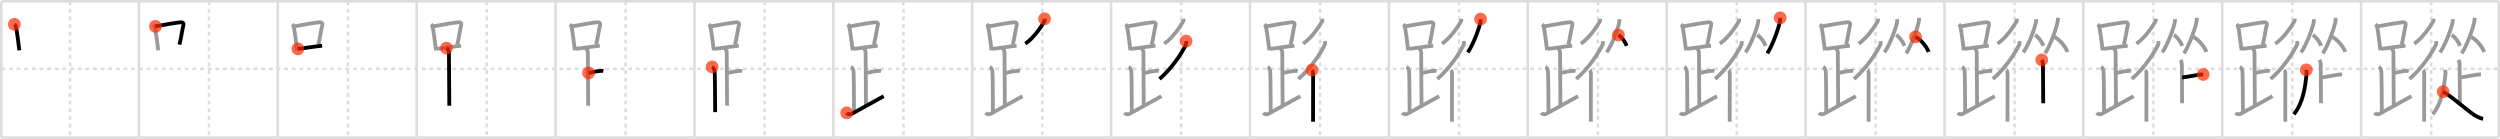 <svg width="1962px" height="109px" viewBox="0 0 1962 109" xmlns="http://www.w3.org/2000/svg" xmlns:xlink="http://www.w3.org/1999/xlink" xml:space="preserve" version="1.1"  baseProfile="full">
<line x1="1" y1="1" x2="1961" y2="1" style="stroke:#ddd;stroke-width:2" />
<line x1="1" y1="1" x2="1" y2="108" style="stroke:#ddd;stroke-width:2" />
<line x1="1" y1="108" x2="1961" y2="108" style="stroke:#ddd;stroke-width:2" />
<line x1="1961" y1="1" x2="1961" y2="108" style="stroke:#ddd;stroke-width:2" />
<line x1="109" y1="1" x2="109" y2="108" style="stroke:#ddd;stroke-width:2" />
<line x1="218" y1="1" x2="218" y2="108" style="stroke:#ddd;stroke-width:2" />
<line x1="327" y1="1" x2="327" y2="108" style="stroke:#ddd;stroke-width:2" />
<line x1="436" y1="1" x2="436" y2="108" style="stroke:#ddd;stroke-width:2" />
<line x1="545" y1="1" x2="545" y2="108" style="stroke:#ddd;stroke-width:2" />
<line x1="654" y1="1" x2="654" y2="108" style="stroke:#ddd;stroke-width:2" />
<line x1="763" y1="1" x2="763" y2="108" style="stroke:#ddd;stroke-width:2" />
<line x1="872" y1="1" x2="872" y2="108" style="stroke:#ddd;stroke-width:2" />
<line x1="981" y1="1" x2="981" y2="108" style="stroke:#ddd;stroke-width:2" />
<line x1="1090" y1="1" x2="1090" y2="108" style="stroke:#ddd;stroke-width:2" />
<line x1="1199" y1="1" x2="1199" y2="108" style="stroke:#ddd;stroke-width:2" />
<line x1="1308" y1="1" x2="1308" y2="108" style="stroke:#ddd;stroke-width:2" />
<line x1="1417" y1="1" x2="1417" y2="108" style="stroke:#ddd;stroke-width:2" />
<line x1="1526" y1="1" x2="1526" y2="108" style="stroke:#ddd;stroke-width:2" />
<line x1="1635" y1="1" x2="1635" y2="108" style="stroke:#ddd;stroke-width:2" />
<line x1="1744" y1="1" x2="1744" y2="108" style="stroke:#ddd;stroke-width:2" />
<line x1="1853" y1="1" x2="1853" y2="108" style="stroke:#ddd;stroke-width:2" />
<line x1="1" y1="54" x2="1961" y2="54" style="stroke:#ddd;stroke-width:2;stroke-dasharray:3 3" />
<line x1="55" y1="1" x2="55" y2="108" style="stroke:#ddd;stroke-width:2;stroke-dasharray:3 3" />
<line x1="164" y1="1" x2="164" y2="108" style="stroke:#ddd;stroke-width:2;stroke-dasharray:3 3" />
<line x1="273" y1="1" x2="273" y2="108" style="stroke:#ddd;stroke-width:2;stroke-dasharray:3 3" />
<line x1="382" y1="1" x2="382" y2="108" style="stroke:#ddd;stroke-width:2;stroke-dasharray:3 3" />
<line x1="491" y1="1" x2="491" y2="108" style="stroke:#ddd;stroke-width:2;stroke-dasharray:3 3" />
<line x1="600" y1="1" x2="600" y2="108" style="stroke:#ddd;stroke-width:2;stroke-dasharray:3 3" />
<line x1="709" y1="1" x2="709" y2="108" style="stroke:#ddd;stroke-width:2;stroke-dasharray:3 3" />
<line x1="818" y1="1" x2="818" y2="108" style="stroke:#ddd;stroke-width:2;stroke-dasharray:3 3" />
<line x1="927" y1="1" x2="927" y2="108" style="stroke:#ddd;stroke-width:2;stroke-dasharray:3 3" />
<line x1="1036" y1="1" x2="1036" y2="108" style="stroke:#ddd;stroke-width:2;stroke-dasharray:3 3" />
<line x1="1145" y1="1" x2="1145" y2="108" style="stroke:#ddd;stroke-width:2;stroke-dasharray:3 3" />
<line x1="1254" y1="1" x2="1254" y2="108" style="stroke:#ddd;stroke-width:2;stroke-dasharray:3 3" />
<line x1="1363" y1="1" x2="1363" y2="108" style="stroke:#ddd;stroke-width:2;stroke-dasharray:3 3" />
<line x1="1472" y1="1" x2="1472" y2="108" style="stroke:#ddd;stroke-width:2;stroke-dasharray:3 3" />
<line x1="1581" y1="1" x2="1581" y2="108" style="stroke:#ddd;stroke-width:2;stroke-dasharray:3 3" />
<line x1="1690" y1="1" x2="1690" y2="108" style="stroke:#ddd;stroke-width:2;stroke-dasharray:3 3" />
<line x1="1799" y1="1" x2="1799" y2="108" style="stroke:#ddd;stroke-width:2;stroke-dasharray:3 3" />
<line x1="1908" y1="1" x2="1908" y2="108" style="stroke:#ddd;stroke-width:2;stroke-dasharray:3 3" />
<path d="M11.28,19.1c0.35,0.3,0.71,0.54,0.86,0.91c1.21,2.93,2.21,14.23,3.04,19.49" style="fill:none;stroke:black;stroke-width:3" />
<circle cx="11.28" cy="19.1" r="5" stroke-width="0" fill="#FF2A00" opacity="0.7" />
<path d="M120.28,19.1c0.35,0.3,0.71,0.54,0.86,0.91c1.21,2.93,2.21,14.23,3.04,19.49" style="fill:none;stroke:#999;stroke-width:3" />
<path d="M122.0,20.68c8.24-1.57,15.8-2.81,19.88-3.2c1.49-0.14,2.39,0.83,2.17,1.66c-0.98,3.8-2.02,11.56-3.23,15.91" style="fill:none;stroke:black;stroke-width:3" />
<circle cx="122.0" cy="20.68" r="5" stroke-width="0" fill="#FF2A00" opacity="0.7" />
<path d="M229.28,19.1c0.35,0.3,0.71,0.54,0.86,0.91c1.21,2.93,2.21,14.23,3.04,19.49" style="fill:none;stroke:#999;stroke-width:3" />
<path d="M231.0,20.68c8.24-1.57,15.8-2.81,19.88-3.2c1.49-0.14,2.39,0.83,2.17,1.66c-0.98,3.8-2.02,11.56-3.23,15.91" style="fill:none;stroke:#999;stroke-width:3" />
<path d="M233.78,38.33c4.79-0.43,12.46-1.78,19.03-2.45" style="fill:none;stroke:black;stroke-width:3" />
<circle cx="233.78" cy="38.33" r="5" stroke-width="0" fill="#FF2A00" opacity="0.7" />
<path d="M338.28,19.1c0.35,0.3,0.71,0.54,0.86,0.91c1.21,2.93,2.21,14.23,3.04,19.49" style="fill:none;stroke:#999;stroke-width:3" />
<path d="M340.0,20.68c8.24-1.57,15.8-2.81,19.88-3.2c1.49-0.14,2.39,0.83,2.17,1.66c-0.98,3.8-2.02,11.56-3.23,15.91" style="fill:none;stroke:#999;stroke-width:3" />
<path d="M342.78,38.33c4.79-0.43,12.46-1.78,19.03-2.45" style="fill:none;stroke:#999;stroke-width:3" />
<path d="M350.37,37.74c1.09,0.5,1.96,2.23,1.96,3.25c0,5.51,0.28,32.01,0.28,42" style="fill:none;stroke:black;stroke-width:3" />
<circle cx="350.37" cy="37.74" r="5" stroke-width="0" fill="#FF2A00" opacity="0.7" />
<path d="M447.28,19.1c0.35,0.3,0.71,0.54,0.86,0.91c1.21,2.93,2.21,14.23,3.04,19.49" style="fill:none;stroke:#999;stroke-width:3" />
<path d="M449.0,20.68c8.24-1.57,15.8-2.81,19.88-3.2c1.49-0.14,2.39,0.83,2.17,1.66c-0.98,3.8-2.02,11.56-3.23,15.91" style="fill:none;stroke:#999;stroke-width:3" />
<path d="M451.78,38.33c4.79-0.43,12.46-1.78,19.03-2.45" style="fill:none;stroke:#999;stroke-width:3" />
<path d="M459.37,37.74c1.09,0.5,1.96,2.23,1.96,3.25c0,5.51,0.28,32.01,0.28,42" style="fill:none;stroke:#999;stroke-width:3" />
<path d="M461.88,57.24c3.37-0.49,4.87-1.24,8.35-1.5c1.74-0.13,2.18-0.25,3.26,0" style="fill:none;stroke:black;stroke-width:3" />
<circle cx="461.88" cy="57.24" r="5" stroke-width="0" fill="#FF2A00" opacity="0.7" />
<path d="M556.28,19.1c0.35,0.3,0.71,0.54,0.86,0.91c1.21,2.93,2.21,14.23,3.04,19.49" style="fill:none;stroke:#999;stroke-width:3" />
<path d="M558.0,20.68c8.24-1.57,15.8-2.81,19.88-3.2c1.49-0.14,2.39,0.83,2.17,1.66c-0.98,3.8-2.02,11.56-3.23,15.91" style="fill:none;stroke:#999;stroke-width:3" />
<path d="M560.78,38.33c4.79-0.43,12.46-1.78,19.03-2.45" style="fill:none;stroke:#999;stroke-width:3" />
<path d="M568.37,37.74c1.09,0.5,1.96,2.23,1.96,3.25c0,5.51,0.28,32.01,0.28,42" style="fill:none;stroke:#999;stroke-width:3" />
<path d="M570.88,57.24c3.37-0.49,4.87-1.24,8.35-1.5c1.74-0.13,2.18-0.25,3.26,0" style="fill:none;stroke:#999;stroke-width:3" />
<path d="M558.87,52.49c1.09,0.5,1.74,2.25,1.96,3.25c0.22,1,0.42,20.51,0.42,32.26" style="fill:none;stroke:black;stroke-width:3" />
<circle cx="558.87" cy="52.49" r="5" stroke-width="0" fill="#FF2A00" opacity="0.7" />
<path d="M665.28,19.1c0.35,0.3,0.71,0.54,0.86,0.91c1.21,2.93,2.21,14.23,3.04,19.49" style="fill:none;stroke:#999;stroke-width:3" />
<path d="M667.0,20.68c8.24-1.57,15.8-2.81,19.88-3.2c1.49-0.14,2.39,0.83,2.17,1.66c-0.98,3.8-2.02,11.56-3.23,15.91" style="fill:none;stroke:#999;stroke-width:3" />
<path d="M669.78,38.33c4.79-0.43,12.46-1.78,19.03-2.45" style="fill:none;stroke:#999;stroke-width:3" />
<path d="M677.37,37.74c1.09,0.5,1.96,2.23,1.96,3.25c0,5.51,0.28,32.01,0.28,42" style="fill:none;stroke:#999;stroke-width:3" />
<path d="M679.88,57.24c3.37-0.49,4.87-1.24,8.35-1.5c1.74-0.13,2.18-0.25,3.26,0" style="fill:none;stroke:#999;stroke-width:3" />
<path d="M667.87,52.49c1.09,0.5,1.74,2.25,1.96,3.25c0.22,1,0.42,20.51,0.42,32.26" style="fill:none;stroke:#999;stroke-width:3" />
<path d="M664.5,88.57c1,1.18,2.87,1.35,3.7,0.9C676.41,85,684.44,80.5,693.5,75.49" style="fill:none;stroke:black;stroke-width:3" />
<circle cx="664.5" cy="88.57" r="5" stroke-width="0" fill="#FF2A00" opacity="0.7" />
<path d="M774.28,19.1c0.35,0.3,0.71,0.54,0.86,0.91c1.21,2.93,2.21,14.23,3.04,19.49" style="fill:none;stroke:#999;stroke-width:3" />
<path d="M776.0,20.68c8.24-1.57,15.8-2.81,19.88-3.2c1.49-0.14,2.39,0.83,2.17,1.66c-0.98,3.8-2.02,11.56-3.23,15.91" style="fill:none;stroke:#999;stroke-width:3" />
<path d="M778.78,38.33c4.79-0.43,12.46-1.78,19.03-2.45" style="fill:none;stroke:#999;stroke-width:3" />
<path d="M786.37,37.74c1.09,0.5,1.96,2.23,1.96,3.25c0,5.51,0.28,32.01,0.28,42" style="fill:none;stroke:#999;stroke-width:3" />
<path d="M788.88,57.24c3.37-0.49,4.87-1.24,8.35-1.5c1.74-0.13,2.18-0.25,3.26,0" style="fill:none;stroke:#999;stroke-width:3" />
<path d="M776.87,52.49c1.09,0.5,1.74,2.25,1.96,3.25c0.22,1,0.42,20.51,0.42,32.26" style="fill:none;stroke:#999;stroke-width:3" />
<path d="M773.5,88.57c1,1.18,2.87,1.35,3.7,0.9C785.41,85,793.44,80.5,802.5,75.49" style="fill:none;stroke:#999;stroke-width:3" />
<path d="M819.77,14.75c0.04,0.46,0.22,1.28-0.09,1.84c-2.16,3.99-8.67,13.59-15.02,17.66" style="fill:none;stroke:black;stroke-width:3" />
<circle cx="819.77" cy="14.75" r="5" stroke-width="0" fill="#FF2A00" opacity="0.7" />
<path d="M883.28,19.1c0.35,0.3,0.71,0.54,0.86,0.91c1.21,2.93,2.21,14.23,3.04,19.49" style="fill:none;stroke:#999;stroke-width:3" />
<path d="M885.0,20.68c8.24-1.57,15.8-2.81,19.88-3.2c1.49-0.14,2.39,0.83,2.17,1.66c-0.98,3.8-2.02,11.56-3.23,15.91" style="fill:none;stroke:#999;stroke-width:3" />
<path d="M887.78,38.33c4.79-0.43,12.46-1.78,19.03-2.45" style="fill:none;stroke:#999;stroke-width:3" />
<path d="M895.37,37.74c1.09,0.5,1.96,2.23,1.96,3.25c0,5.51,0.28,32.01,0.28,42" style="fill:none;stroke:#999;stroke-width:3" />
<path d="M897.88,57.24c3.37-0.49,4.87-1.24,8.35-1.5c1.74-0.13,2.18-0.25,3.26,0" style="fill:none;stroke:#999;stroke-width:3" />
<path d="M885.87,52.49c1.09,0.5,1.74,2.25,1.96,3.25c0.22,1,0.42,20.51,0.42,32.26" style="fill:none;stroke:#999;stroke-width:3" />
<path d="M882.5,88.57c1,1.18,2.87,1.35,3.7,0.9C894.41,85,902.44,80.5,911.5,75.49" style="fill:none;stroke:#999;stroke-width:3" />
<path d="M928.77,14.75c0.04,0.46,0.22,1.28-0.09,1.84c-2.16,3.99-8.67,13.59-15.02,17.66" style="fill:none;stroke:#999;stroke-width:3" />
<path d="M930.82,32.25c0.06,0.7,0.29,1.95-0.12,2.81C927.86,41.15,920.03,53.32,910.0,62" style="fill:none;stroke:black;stroke-width:3" />
<circle cx="930.82" cy="32.25" r="5" stroke-width="0" fill="#FF2A00" opacity="0.7" />
<path d="M992.28,19.1c0.35,0.3,0.71,0.54,0.86,0.91c1.21,2.93,2.21,14.23,3.04,19.49" style="fill:none;stroke:#999;stroke-width:3" />
<path d="M994.0,20.68c8.24-1.57,15.8-2.81,19.88-3.2c1.49-0.14,2.39,0.83,2.17,1.66c-0.98,3.8-2.02,11.56-3.23,15.91" style="fill:none;stroke:#999;stroke-width:3" />
<path d="M996.78,38.33c4.79-0.43,12.46-1.78,19.03-2.45" style="fill:none;stroke:#999;stroke-width:3" />
<path d="M1004.37,37.74c1.09,0.5,1.96,2.23,1.96,3.25c0,5.51,0.28,32.01,0.28,42" style="fill:none;stroke:#999;stroke-width:3" />
<path d="M1006.88,57.24c3.37-0.49,4.87-1.24,8.35-1.5c1.74-0.13,2.18-0.25,3.26,0" style="fill:none;stroke:#999;stroke-width:3" />
<path d="M994.87,52.49c1.09,0.5,1.74,2.25,1.96,3.25c0.22,1,0.42,20.51,0.42,32.26" style="fill:none;stroke:#999;stroke-width:3" />
<path d="M991.5,88.57c1,1.18,2.87,1.35,3.7,0.9C1003.41,85,1011.44,80.5,1020.5,75.49" style="fill:none;stroke:#999;stroke-width:3" />
<path d="M1037.77,14.75c0.04,0.46,0.22,1.28-0.09,1.84c-2.16,3.99-8.67,13.59-15.02,17.66" style="fill:none;stroke:#999;stroke-width:3" />
<path d="M1039.82,32.25c0.06,0.7,0.29,1.95-0.12,2.81C1036.86,41.15,1029.03,53.32,1019.0,62" style="fill:none;stroke:#999;stroke-width:3" />
<path d="M1029.71,55c0.26,0.25,0.77,1.65,0.82,2.16c0.05,0.51,0,35.15-0.05,38.34" style="fill:none;stroke:black;stroke-width:3" />
<circle cx="1029.71" cy="55.0" r="5" stroke-width="0" fill="#FF2A00" opacity="0.7" />
<path d="M1101.28,19.1c0.35,0.3,0.71,0.54,0.86,0.91c1.21,2.93,2.21,14.23,3.04,19.49" style="fill:none;stroke:#999;stroke-width:3" />
<path d="M1103.0,20.68c8.24-1.57,15.8-2.81,19.88-3.2c1.49-0.14,2.39,0.83,2.17,1.66c-0.98,3.8-2.02,11.56-3.23,15.91" style="fill:none;stroke:#999;stroke-width:3" />
<path d="M1105.78,38.33c4.79-0.43,12.46-1.78,19.03-2.45" style="fill:none;stroke:#999;stroke-width:3" />
<path d="M1113.37,37.74c1.09,0.5,1.96,2.23,1.96,3.25c0,5.51,0.28,32.01,0.28,42" style="fill:none;stroke:#999;stroke-width:3" />
<path d="M1115.88,57.24c3.37-0.49,4.87-1.24,8.35-1.5c1.74-0.13,2.18-0.25,3.26,0" style="fill:none;stroke:#999;stroke-width:3" />
<path d="M1103.87,52.49c1.09,0.5,1.74,2.25,1.96,3.25c0.22,1,0.42,20.51,0.42,32.26" style="fill:none;stroke:#999;stroke-width:3" />
<path d="M1100.5,88.57c1,1.18,2.87,1.35,3.7,0.9C1112.41,85,1120.44,80.5,1129.5,75.49" style="fill:none;stroke:#999;stroke-width:3" />
<path d="M1146.77,14.75c0.04,0.46,0.22,1.28-0.09,1.84c-2.16,3.99-8.67,13.59-15.02,17.66" style="fill:none;stroke:#999;stroke-width:3" />
<path d="M1148.82,32.25c0.06,0.7,0.29,1.95-0.12,2.81C1145.86,41.15,1138.03,53.32,1128.0,62" style="fill:none;stroke:#999;stroke-width:3" />
<path d="M1138.71,55c0.26,0.25,0.77,1.65,0.82,2.16c0.05,0.51,0,35.15-0.05,38.34" style="fill:none;stroke:#999;stroke-width:3" />
<path d="M1161.95,14.99c0,0.66,0.03,1.19-0.08,1.99c-0.53,4.15-5.61,18-9.96,24.14" style="fill:none;stroke:black;stroke-width:3" />
<circle cx="1161.95" cy="14.99" r="5" stroke-width="0" fill="#FF2A00" opacity="0.7" />
<path d="M1210.28,19.1c0.35,0.3,0.71,0.54,0.86,0.91c1.21,2.93,2.21,14.23,3.04,19.49" style="fill:none;stroke:#999;stroke-width:3" />
<path d="M1212.0,20.68c8.24-1.57,15.8-2.81,19.88-3.2c1.49-0.14,2.39,0.83,2.17,1.66c-0.98,3.8-2.02,11.56-3.23,15.91" style="fill:none;stroke:#999;stroke-width:3" />
<path d="M1214.78,38.33c4.79-0.43,12.46-1.78,19.03-2.45" style="fill:none;stroke:#999;stroke-width:3" />
<path d="M1222.37,37.74c1.09,0.5,1.96,2.23,1.96,3.25c0,5.51,0.28,32.01,0.28,42" style="fill:none;stroke:#999;stroke-width:3" />
<path d="M1224.88,57.24c3.37-0.49,4.87-1.24,8.35-1.5c1.74-0.13,2.18-0.25,3.26,0" style="fill:none;stroke:#999;stroke-width:3" />
<path d="M1212.87,52.49c1.09,0.5,1.74,2.25,1.96,3.25c0.22,1,0.42,20.51,0.42,32.26" style="fill:none;stroke:#999;stroke-width:3" />
<path d="M1209.5,88.57c1,1.18,2.87,1.35,3.7,0.9C1221.41,85,1229.44,80.5,1238.5,75.49" style="fill:none;stroke:#999;stroke-width:3" />
<path d="M1255.77,14.75c0.04,0.46,0.22,1.28-0.09,1.84c-2.16,3.99-8.67,13.59-15.02,17.66" style="fill:none;stroke:#999;stroke-width:3" />
<path d="M1257.82,32.25c0.06,0.7,0.29,1.95-0.12,2.81C1254.86,41.15,1247.03,53.32,1237.0,62" style="fill:none;stroke:#999;stroke-width:3" />
<path d="M1247.71,55c0.26,0.25,0.77,1.65,0.82,2.16c0.05,0.51,0,35.15-0.05,38.34" style="fill:none;stroke:#999;stroke-width:3" />
<path d="M1270.95,14.99c0,0.66,0.03,1.19-0.08,1.99c-0.53,4.15-5.61,18-9.96,24.14" style="fill:none;stroke:#999;stroke-width:3" />
<path d="M1270.08,27.46c2.34,1.38,5.34,5.06,6.48,8.54" style="fill:none;stroke:black;stroke-width:3" />
<circle cx="1270.08" cy="27.46" r="5" stroke-width="0" fill="#FF2A00" opacity="0.7" />
<path d="M1319.28,19.1c0.35,0.3,0.71,0.54,0.86,0.91c1.21,2.93,2.21,14.23,3.04,19.49" style="fill:none;stroke:#999;stroke-width:3" />
<path d="M1321.0,20.68c8.24-1.57,15.8-2.81,19.88-3.2c1.49-0.14,2.39,0.83,2.17,1.66c-0.98,3.8-2.02,11.56-3.23,15.91" style="fill:none;stroke:#999;stroke-width:3" />
<path d="M1323.78,38.33c4.79-0.43,12.46-1.78,19.03-2.45" style="fill:none;stroke:#999;stroke-width:3" />
<path d="M1331.37,37.74c1.09,0.5,1.96,2.23,1.96,3.25c0,5.51,0.28,32.01,0.28,42" style="fill:none;stroke:#999;stroke-width:3" />
<path d="M1333.88,57.24c3.37-0.49,4.87-1.24,8.35-1.5c1.74-0.13,2.18-0.25,3.26,0" style="fill:none;stroke:#999;stroke-width:3" />
<path d="M1321.87,52.49c1.09,0.5,1.74,2.25,1.96,3.25c0.22,1,0.42,20.51,0.42,32.26" style="fill:none;stroke:#999;stroke-width:3" />
<path d="M1318.5,88.57c1,1.18,2.87,1.35,3.7,0.9C1330.41,85,1338.44,80.5,1347.5,75.49" style="fill:none;stroke:#999;stroke-width:3" />
<path d="M1364.77,14.75c0.04,0.46,0.22,1.28-0.09,1.84c-2.16,3.99-8.67,13.59-15.02,17.66" style="fill:none;stroke:#999;stroke-width:3" />
<path d="M1366.82,32.25c0.06,0.7,0.29,1.95-0.12,2.81C1363.86,41.15,1356.03,53.32,1346.0,62" style="fill:none;stroke:#999;stroke-width:3" />
<path d="M1356.71,55c0.26,0.25,0.77,1.65,0.82,2.16c0.05,0.51,0,35.15-0.05,38.34" style="fill:none;stroke:#999;stroke-width:3" />
<path d="M1379.95,14.99c0,0.66,0.03,1.19-0.08,1.99c-0.53,4.15-5.61,18-9.96,24.14" style="fill:none;stroke:#999;stroke-width:3" />
<path d="M1379.08,27.46c2.34,1.38,5.34,5.06,6.48,8.54" style="fill:none;stroke:#999;stroke-width:3" />
<path d="M1397.07,13.99c0,0.71,0.03,1.27-0.08,2.13c-0.54,4.43-5.65,19.2-10.03,25.76" style="fill:none;stroke:black;stroke-width:3" />
<circle cx="1397.07" cy="13.99" r="5" stroke-width="0" fill="#FF2A00" opacity="0.7" />
<path d="M1428.28,19.1c0.35,0.3,0.71,0.54,0.86,0.91c1.21,2.93,2.21,14.23,3.04,19.49" style="fill:none;stroke:#999;stroke-width:3" />
<path d="M1430.0,20.68c8.24-1.57,15.8-2.81,19.88-3.2c1.49-0.14,2.39,0.83,2.17,1.66c-0.98,3.8-2.02,11.56-3.23,15.91" style="fill:none;stroke:#999;stroke-width:3" />
<path d="M1432.78,38.33c4.79-0.43,12.46-1.78,19.03-2.45" style="fill:none;stroke:#999;stroke-width:3" />
<path d="M1440.37,37.74c1.09,0.5,1.96,2.23,1.96,3.25c0,5.51,0.28,32.01,0.28,42" style="fill:none;stroke:#999;stroke-width:3" />
<path d="M1442.88,57.24c3.37-0.49,4.87-1.24,8.35-1.5c1.74-0.13,2.18-0.25,3.26,0" style="fill:none;stroke:#999;stroke-width:3" />
<path d="M1430.87,52.49c1.09,0.5,1.74,2.25,1.96,3.25c0.22,1,0.42,20.51,0.42,32.26" style="fill:none;stroke:#999;stroke-width:3" />
<path d="M1427.5,88.57c1,1.18,2.87,1.35,3.7,0.9C1439.41,85,1447.44,80.5,1456.5,75.49" style="fill:none;stroke:#999;stroke-width:3" />
<path d="M1473.77,14.75c0.04,0.46,0.22,1.28-0.09,1.84c-2.16,3.99-8.67,13.59-15.02,17.66" style="fill:none;stroke:#999;stroke-width:3" />
<path d="M1475.82,32.25c0.06,0.7,0.29,1.95-0.12,2.81C1472.86,41.15,1465.03,53.32,1455.0,62" style="fill:none;stroke:#999;stroke-width:3" />
<path d="M1465.71,55c0.26,0.25,0.77,1.65,0.82,2.16c0.05,0.51,0,35.15-0.05,38.34" style="fill:none;stroke:#999;stroke-width:3" />
<path d="M1488.95,14.99c0,0.66,0.03,1.19-0.08,1.99c-0.53,4.15-5.61,18-9.96,24.14" style="fill:none;stroke:#999;stroke-width:3" />
<path d="M1488.08,27.46c2.34,1.38,5.34,5.06,6.48,8.54" style="fill:none;stroke:#999;stroke-width:3" />
<path d="M1506.07,13.99c0,0.71,0.03,1.27-0.08,2.13c-0.54,4.43-5.65,19.2-10.03,25.76" style="fill:none;stroke:#999;stroke-width:3" />
<path d="M1503.29,28.96c3.72,1.91,8.47,6.98,10.28,11.79" style="fill:none;stroke:black;stroke-width:3" />
<circle cx="1503.29" cy="28.96" r="5" stroke-width="0" fill="#FF2A00" opacity="0.7" />
<path d="M1537.28,19.1c0.35,0.3,0.71,0.54,0.86,0.91c1.21,2.93,2.21,14.23,3.04,19.49" style="fill:none;stroke:#999;stroke-width:3" />
<path d="M1539.0,20.68c8.24-1.57,15.8-2.81,19.88-3.2c1.49-0.14,2.39,0.83,2.17,1.66c-0.98,3.8-2.02,11.56-3.23,15.91" style="fill:none;stroke:#999;stroke-width:3" />
<path d="M1541.78,38.33c4.79-0.43,12.46-1.78,19.03-2.45" style="fill:none;stroke:#999;stroke-width:3" />
<path d="M1549.37,37.74c1.09,0.5,1.96,2.23,1.96,3.25c0,5.51,0.28,32.01,0.28,42" style="fill:none;stroke:#999;stroke-width:3" />
<path d="M1551.88,57.24c3.37-0.49,4.87-1.24,8.35-1.5c1.74-0.13,2.18-0.25,3.26,0" style="fill:none;stroke:#999;stroke-width:3" />
<path d="M1539.87,52.49c1.09,0.5,1.74,2.25,1.96,3.25c0.22,1,0.42,20.51,0.42,32.26" style="fill:none;stroke:#999;stroke-width:3" />
<path d="M1536.5,88.57c1,1.18,2.87,1.35,3.7,0.9C1548.41,85,1556.44,80.5,1565.5,75.49" style="fill:none;stroke:#999;stroke-width:3" />
<path d="M1582.77,14.75c0.04,0.46,0.22,1.28-0.09,1.84c-2.16,3.99-8.67,13.59-15.02,17.66" style="fill:none;stroke:#999;stroke-width:3" />
<path d="M1584.82,32.25c0.06,0.7,0.29,1.95-0.12,2.81C1581.86,41.15,1574.03,53.32,1564.0,62" style="fill:none;stroke:#999;stroke-width:3" />
<path d="M1574.71,55c0.26,0.25,0.77,1.65,0.82,2.16c0.05,0.51,0,35.15-0.05,38.34" style="fill:none;stroke:#999;stroke-width:3" />
<path d="M1597.95,14.99c0,0.66,0.03,1.19-0.08,1.99c-0.53,4.15-5.61,18-9.96,24.14" style="fill:none;stroke:#999;stroke-width:3" />
<path d="M1597.08,27.46c2.34,1.38,5.34,5.06,6.48,8.54" style="fill:none;stroke:#999;stroke-width:3" />
<path d="M1615.07,13.99c0,0.71,0.03,1.27-0.08,2.13c-0.54,4.43-5.65,19.2-10.03,25.76" style="fill:none;stroke:#999;stroke-width:3" />
<path d="M1612.29,28.96c3.72,1.91,8.47,6.98,10.28,11.79" style="fill:none;stroke:#999;stroke-width:3" />
<path d="M1602.37,47c0.28,0.46,0.94,2.48,0.94,3.4c0,6.25,0.26,24.91,0.2,30.63" style="fill:none;stroke:black;stroke-width:3" />
<circle cx="1602.37" cy="47.0" r="5" stroke-width="0" fill="#FF2A00" opacity="0.7" />
<path d="M1646.28,19.1c0.35,0.3,0.71,0.54,0.86,0.91c1.21,2.93,2.21,14.23,3.04,19.49" style="fill:none;stroke:#999;stroke-width:3" />
<path d="M1648.0,20.68c8.24-1.57,15.8-2.81,19.88-3.2c1.49-0.14,2.39,0.83,2.17,1.66c-0.98,3.8-2.02,11.56-3.23,15.91" style="fill:none;stroke:#999;stroke-width:3" />
<path d="M1650.78,38.33c4.79-0.43,12.46-1.78,19.03-2.45" style="fill:none;stroke:#999;stroke-width:3" />
<path d="M1658.37,37.74c1.09,0.5,1.96,2.23,1.96,3.25c0,5.51,0.28,32.01,0.28,42" style="fill:none;stroke:#999;stroke-width:3" />
<path d="M1660.88,57.24c3.37-0.49,4.87-1.24,8.35-1.5c1.74-0.13,2.18-0.25,3.26,0" style="fill:none;stroke:#999;stroke-width:3" />
<path d="M1648.87,52.49c1.09,0.5,1.74,2.25,1.96,3.25c0.22,1,0.42,20.51,0.42,32.26" style="fill:none;stroke:#999;stroke-width:3" />
<path d="M1645.5,88.57c1,1.18,2.87,1.35,3.7,0.9C1657.41,85,1665.44,80.5,1674.5,75.49" style="fill:none;stroke:#999;stroke-width:3" />
<path d="M1691.77,14.75c0.04,0.46,0.22,1.28-0.09,1.84c-2.16,3.99-8.67,13.59-15.02,17.66" style="fill:none;stroke:#999;stroke-width:3" />
<path d="M1693.82,32.25c0.06,0.7,0.29,1.95-0.12,2.81C1690.86,41.15,1683.03,53.32,1673.0,62" style="fill:none;stroke:#999;stroke-width:3" />
<path d="M1683.71,55c0.26,0.25,0.77,1.65,0.82,2.16c0.05,0.51,0,35.15-0.05,38.34" style="fill:none;stroke:#999;stroke-width:3" />
<path d="M1706.95,14.99c0,0.66,0.03,1.19-0.08,1.99c-0.53,4.15-5.61,18-9.96,24.14" style="fill:none;stroke:#999;stroke-width:3" />
<path d="M1706.08,27.46c2.34,1.38,5.34,5.06,6.48,8.54" style="fill:none;stroke:#999;stroke-width:3" />
<path d="M1724.07,13.99c0,0.71,0.03,1.27-0.08,2.13c-0.54,4.43-5.65,19.2-10.03,25.76" style="fill:none;stroke:#999;stroke-width:3" />
<path d="M1721.29,28.96c3.72,1.91,8.47,6.98,10.28,11.79" style="fill:none;stroke:#999;stroke-width:3" />
<path d="M1711.37,47c0.28,0.46,0.94,2.48,0.94,3.4c0,6.25,0.26,24.91,0.2,30.63" style="fill:none;stroke:#999;stroke-width:3" />
<path d="M1729.06,58.42c-0.95,0-2.1,0.01-3.31,0.22c-5.72,0.97-12.24,2.16-13.18,2.16" style="fill:none;stroke:black;stroke-width:3" />
<circle cx="1729.06" cy="58.42" r="5" stroke-width="0" fill="#FF2A00" opacity="0.7" />
<path d="M1755.28,19.1c0.35,0.3,0.71,0.54,0.86,0.91c1.21,2.93,2.21,14.23,3.04,19.49" style="fill:none;stroke:#999;stroke-width:3" />
<path d="M1757.0,20.68c8.24-1.57,15.8-2.81,19.88-3.2c1.49-0.14,2.39,0.83,2.17,1.66c-0.98,3.8-2.02,11.56-3.23,15.91" style="fill:none;stroke:#999;stroke-width:3" />
<path d="M1759.78,38.33c4.79-0.43,12.46-1.78,19.03-2.45" style="fill:none;stroke:#999;stroke-width:3" />
<path d="M1767.37,37.74c1.09,0.5,1.96,2.23,1.96,3.25c0,5.51,0.28,32.01,0.28,42" style="fill:none;stroke:#999;stroke-width:3" />
<path d="M1769.88,57.24c3.37-0.49,4.87-1.24,8.35-1.5c1.74-0.13,2.18-0.25,3.26,0" style="fill:none;stroke:#999;stroke-width:3" />
<path d="M1757.87,52.49c1.09,0.5,1.74,2.25,1.96,3.25c0.22,1,0.42,20.51,0.42,32.26" style="fill:none;stroke:#999;stroke-width:3" />
<path d="M1754.5,88.57c1,1.18,2.87,1.35,3.7,0.9C1766.41,85,1774.44,80.5,1783.5,75.49" style="fill:none;stroke:#999;stroke-width:3" />
<path d="M1800.77,14.75c0.04,0.46,0.22,1.28-0.09,1.84c-2.16,3.99-8.67,13.59-15.02,17.66" style="fill:none;stroke:#999;stroke-width:3" />
<path d="M1802.82,32.25c0.06,0.7,0.29,1.95-0.12,2.81C1799.86,41.15,1792.03,53.32,1782.0,62" style="fill:none;stroke:#999;stroke-width:3" />
<path d="M1792.71,55c0.26,0.25,0.77,1.65,0.82,2.16c0.05,0.51,0,35.15-0.05,38.34" style="fill:none;stroke:#999;stroke-width:3" />
<path d="M1815.95,14.99c0,0.66,0.03,1.19-0.08,1.99c-0.53,4.15-5.61,18-9.96,24.14" style="fill:none;stroke:#999;stroke-width:3" />
<path d="M1815.08,27.46c2.34,1.38,5.34,5.06,6.48,8.54" style="fill:none;stroke:#999;stroke-width:3" />
<path d="M1833.07,13.99c0,0.71,0.03,1.27-0.08,2.13c-0.54,4.43-5.65,19.2-10.03,25.76" style="fill:none;stroke:#999;stroke-width:3" />
<path d="M1830.29,28.96c3.72,1.91,8.47,6.98,10.28,11.79" style="fill:none;stroke:#999;stroke-width:3" />
<path d="M1820.37,47c0.28,0.46,0.94,2.48,0.94,3.4c0,6.25,0.26,24.91,0.2,30.63" style="fill:none;stroke:#999;stroke-width:3" />
<path d="M1838.06,58.42c-0.95,0-2.1,0.01-3.31,0.22c-5.72,0.97-12.24,2.16-13.18,2.16" style="fill:none;stroke:#999;stroke-width:3" />
<path d="M1809.97,54.81c0.05,0.78,0.38,1.99,0.25,3.13c-1.05,9.81-2.45,22.31-9.99,31.77" style="fill:none;stroke:black;stroke-width:3" />
<circle cx="1809.97" cy="54.81" r="5" stroke-width="0" fill="#FF2A00" opacity="0.7" />
<path d="M1864.28,19.1c0.35,0.3,0.71,0.54,0.86,0.91c1.21,2.93,2.21,14.23,3.04,19.49" style="fill:none;stroke:#999;stroke-width:3" />
<path d="M1866.0,20.68c8.24-1.57,15.8-2.81,19.88-3.2c1.49-0.14,2.39,0.83,2.17,1.66c-0.98,3.8-2.02,11.56-3.23,15.91" style="fill:none;stroke:#999;stroke-width:3" />
<path d="M1868.78,38.33c4.79-0.43,12.46-1.78,19.03-2.45" style="fill:none;stroke:#999;stroke-width:3" />
<path d="M1876.37,37.74c1.09,0.5,1.96,2.23,1.96,3.25c0,5.51,0.28,32.01,0.28,42" style="fill:none;stroke:#999;stroke-width:3" />
<path d="M1878.88,57.24c3.37-0.49,4.87-1.24,8.35-1.5c1.74-0.13,2.18-0.25,3.26,0" style="fill:none;stroke:#999;stroke-width:3" />
<path d="M1866.87,52.49c1.09,0.5,1.74,2.25,1.96,3.25c0.22,1,0.42,20.51,0.42,32.26" style="fill:none;stroke:#999;stroke-width:3" />
<path d="M1863.5,88.57c1,1.18,2.87,1.35,3.7,0.9C1875.41,85,1883.44,80.5,1892.5,75.49" style="fill:none;stroke:#999;stroke-width:3" />
<path d="M1909.77,14.75c0.04,0.46,0.22,1.28-0.09,1.84c-2.16,3.99-8.67,13.59-15.02,17.66" style="fill:none;stroke:#999;stroke-width:3" />
<path d="M1911.82,32.25c0.06,0.7,0.29,1.95-0.12,2.81C1908.86,41.15,1901.03,53.32,1891.0,62" style="fill:none;stroke:#999;stroke-width:3" />
<path d="M1901.71,55c0.26,0.25,0.77,1.65,0.82,2.16c0.05,0.51,0,35.15-0.05,38.34" style="fill:none;stroke:#999;stroke-width:3" />
<path d="M1924.95,14.99c0,0.66,0.03,1.19-0.08,1.99c-0.53,4.15-5.61,18-9.96,24.14" style="fill:none;stroke:#999;stroke-width:3" />
<path d="M1924.08,27.46c2.34,1.38,5.34,5.06,6.48,8.54" style="fill:none;stroke:#999;stroke-width:3" />
<path d="M1942.07,13.99c0,0.71,0.03,1.27-0.08,2.13c-0.54,4.43-5.65,19.2-10.03,25.76" style="fill:none;stroke:#999;stroke-width:3" />
<path d="M1939.29,28.96c3.72,1.91,8.47,6.98,10.28,11.79" style="fill:none;stroke:#999;stroke-width:3" />
<path d="M1929.37,47c0.28,0.46,0.94,2.48,0.94,3.4c0,6.25,0.26,24.91,0.2,30.63" style="fill:none;stroke:#999;stroke-width:3" />
<path d="M1947.06,58.42c-0.95,0-2.1,0.01-3.31,0.22c-5.72,0.97-12.24,2.16-13.18,2.16" style="fill:none;stroke:#999;stroke-width:3" />
<path d="M1918.97,54.81c0.05,0.78,0.38,1.99,0.25,3.13c-1.05,9.81-2.45,22.31-9.99,31.77" style="fill:none;stroke:#999;stroke-width:3" />
<path d="M1917.36,71.97c7.95,4.34,21.59,17.39,26.78,19.63c1.64,0.71,3.02,1.37,4.61,1.65" style="fill:none;stroke:black;stroke-width:3" />
<circle cx="1917.36" cy="71.97" r="5" stroke-width="0" fill="#FF2A00" opacity="0.7" />
</svg>